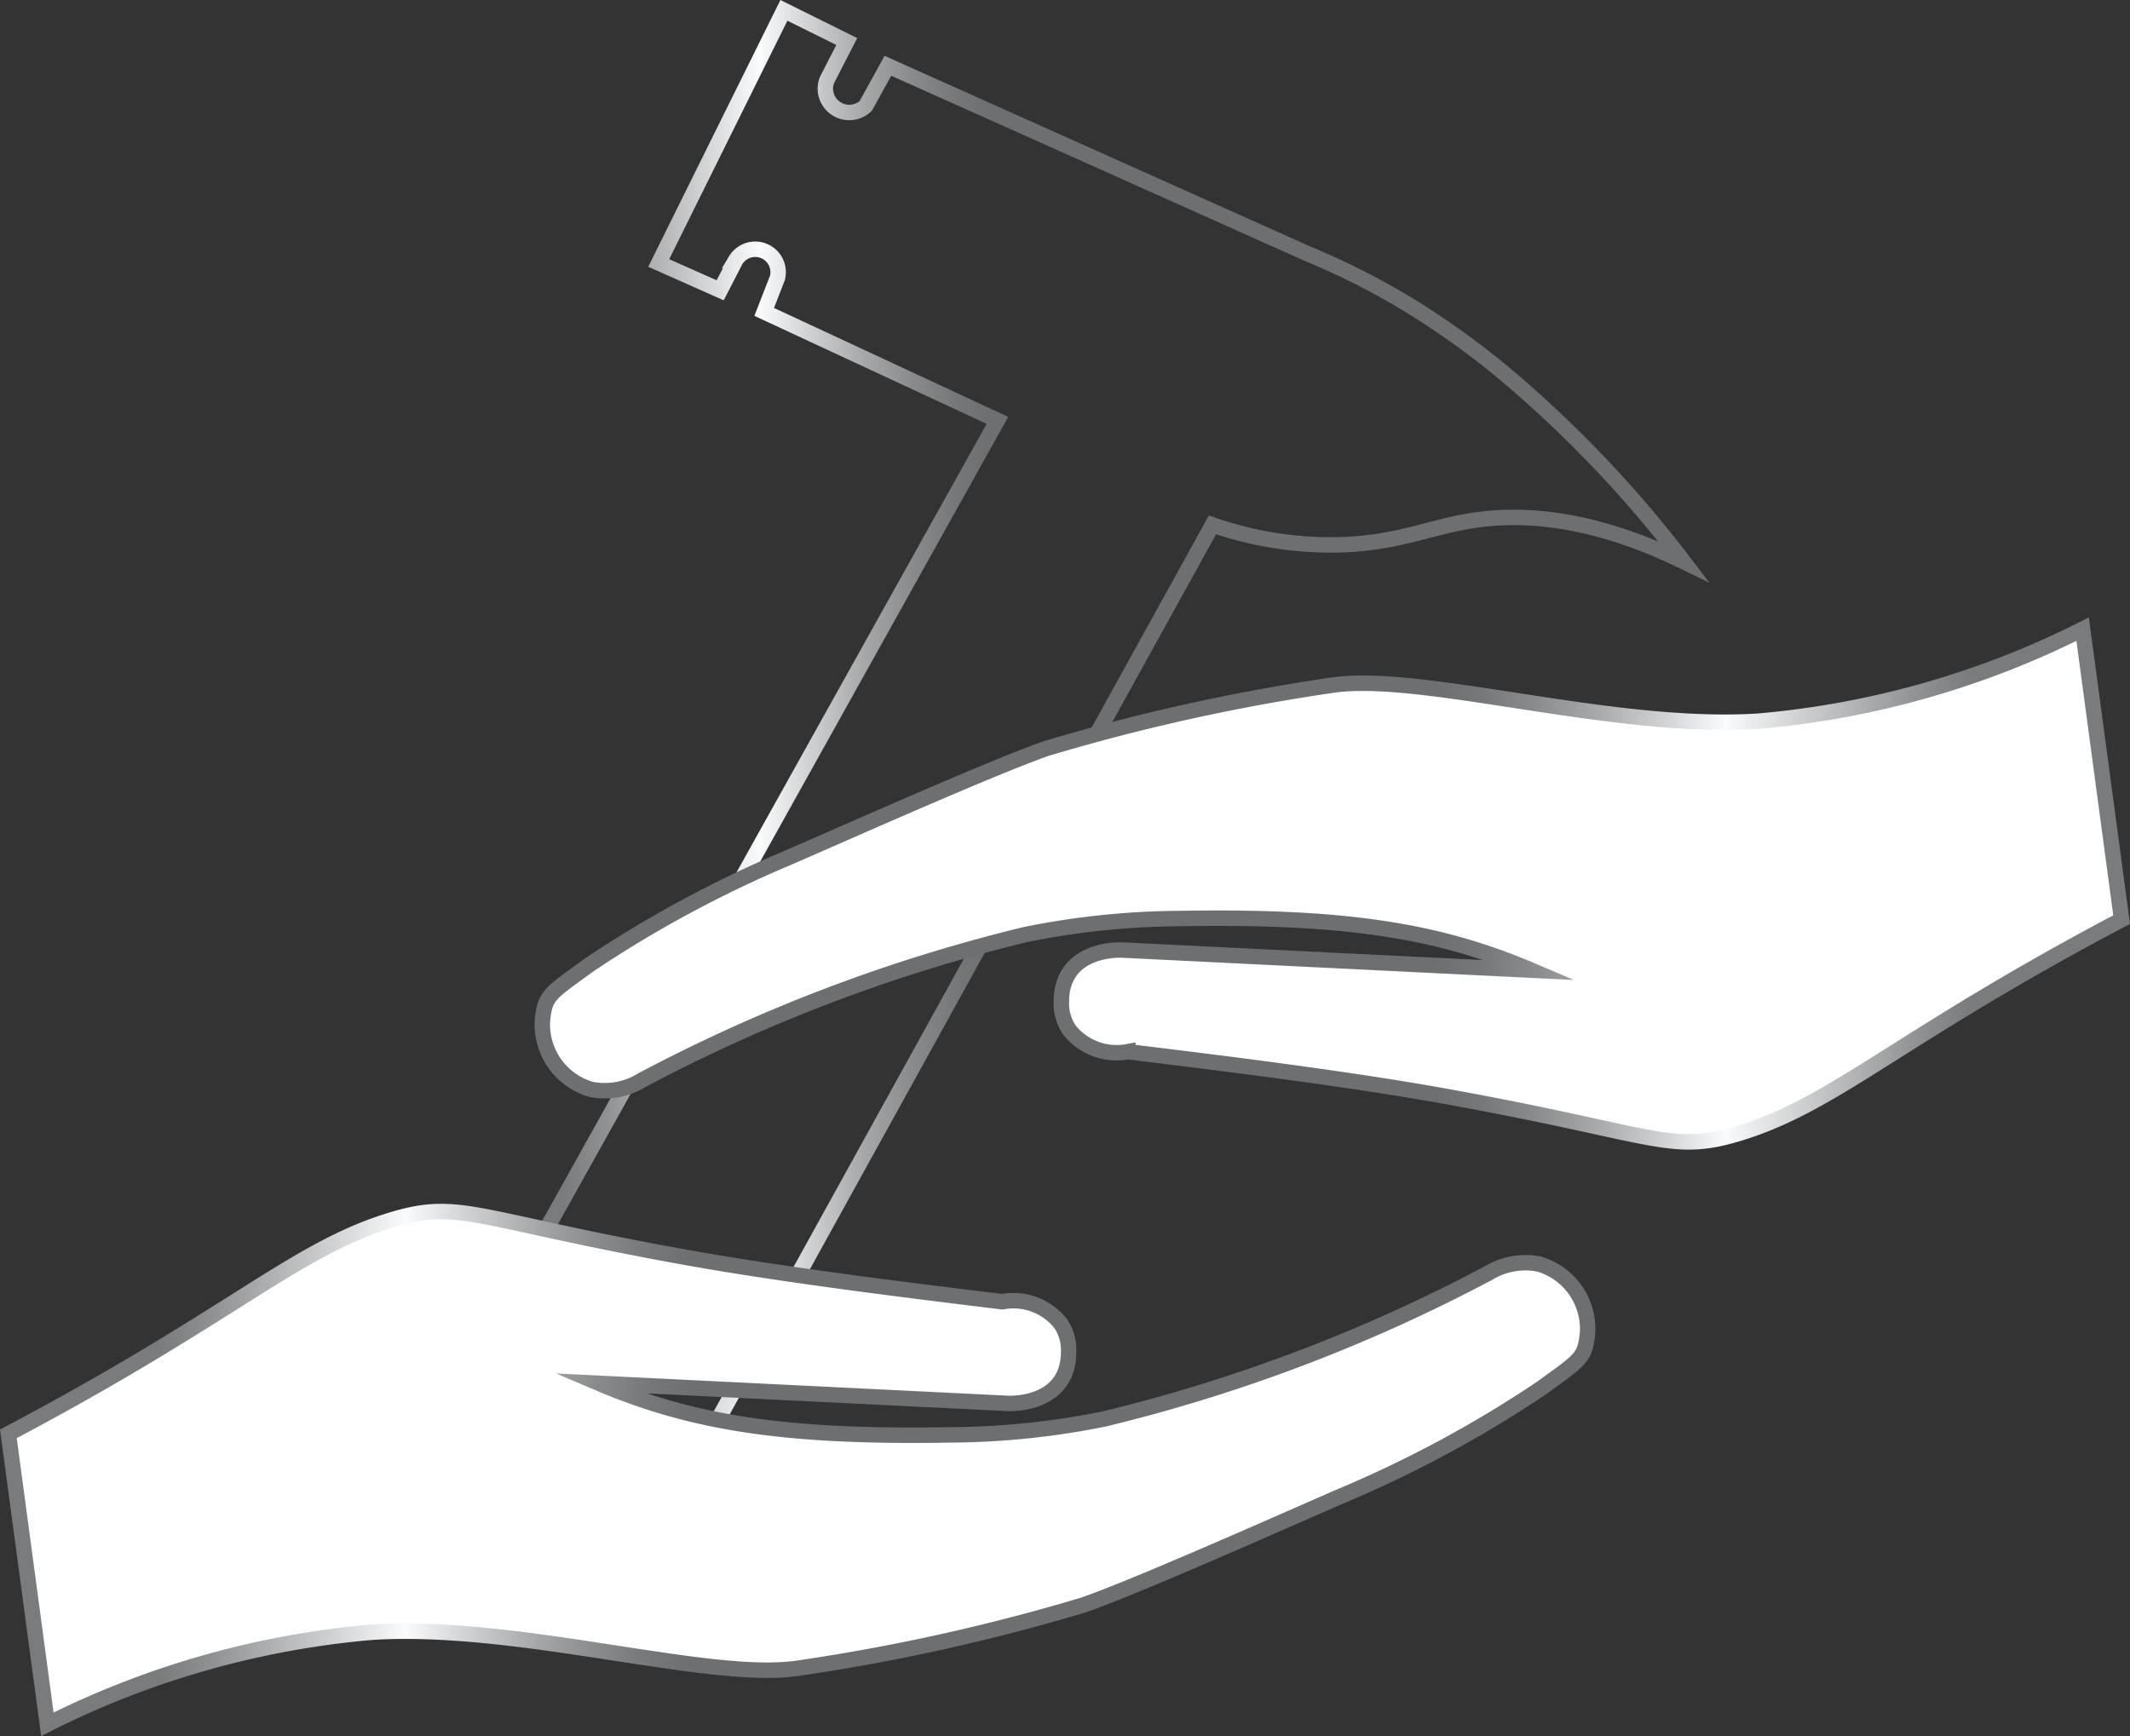 <svg id="Layer_1" data-name="Layer 1" xmlns="http://www.w3.org/2000/svg" xmlns:xlink="http://www.w3.org/1999/xlink" viewBox="0 0 137.918 112.444"><rect x="0" y="0" width="137.918" height="112.444" fill="#333333" stroke="none"/><defs><style>.cls-1{fill:none;stroke:url(#linear-gradient);}.cls-1,.cls-2,.cls-3{stroke-miterlimit:10;}.cls-2,.cls-3{fill:#fff;}.cls-2{stroke:url(#linear-gradient-2);}.cls-3{stroke:url(#linear-gradient-3);}</style><linearGradient id="linear-gradient" x1="679.3" y1="504.889" x2="761.758" y2="504.889" gradientUnits="userSpaceOnUse"><stop offset="0.1" stop-color="#7a7b7d"/><stop offset="0.133" stop-color="#909193"/><stop offset="0.201" stop-color="#cacbcc"/><stop offset="0.254" stop-color="#fafbfc"/><stop offset="0.29" stop-color="#d3d4d5"/><stop offset="0.335" stop-color="#a7a8aa"/><stop offset="0.376" stop-color="#88898b"/><stop offset="0.41" stop-color="#757678"/><stop offset="0.434" stop-color="#6e6f71"/></linearGradient><linearGradient id="linear-gradient-2" x1="651.041" y1="550.855" x2="754.357" y2="550.855" xlink:href="#linear-gradient"/><linearGradient id="linear-gradient-3" x1="1299.761" y1="849.138" x2="1403.078" y2="849.138" gradientTransform="translate(2088.72 1362.003) rotate(180)" xlink:href="#linear-gradient"/></defs><path class="cls-1" d="M679.998,546.767l14.281,6.708q17.634-31.915,35.269-63.83a23.483,23.483,0,0,0,7.789,1.298c3.868-.028,6.011-1.046,8.655-1.515,3.085-.547,7.725-.501,14.064,2.596a76.413,76.413,0,0,0-11.807-12.352,53.351,53.351,0,0,0-6.127-4.355,48.756,48.756,0,0,0-6.487-3.265q-13.55-6.07-27.101-12.141-.717,1.299-1.434,2.598a1.548,1.548,0,0,1-2.519-1.66q.644-1.254,1.289-2.508-2.035-1.01-4.07-2.02-4.054,8.181-8.107,16.362,1.99.884,3.98,1.769l.997-1.937a1.484,1.484,0,0,1,2.708,1.14l-.855,2.195q7.551,3.513,15.102,7.026Q697.812,514.822,679.998,546.767Z" transform="translate(-651.041 -455.651)"/><path class="cls-2" d="M654.108,567.321q-1.263-9.406-2.525-18.811c14.771-7.798,18.667-12.086,25.081-13.932,4.225-1.216,5.315.081,18.786,2.505,6.854,1.233,15.768,2.293,20.483,2.875a3.898,3.898,0,0,1,3.793,1.42,3.085,3.085,0,0,1,.51,1.808c0,3.586-3.945,3.355-3.945,3.355l-26.474-1.303c6.185,2.633,12.326,3.521,22.806,3.342a51.499,51.499,0,0,0,9.971-1.044,106.45,106.45,0,0,0,24.809-9.425,4.584,4.584,0,0,1,3.279-.596,4.375,4.375,0,0,1,3.153,4.471c-.171,1.639-.428,1.697-3.004,3.577a76.368,76.368,0,0,1-12.677,6.863c-1.983.836-13.182,5.86-16.951,7.169a129.551,129.551,0,0,1-18.484,4.095c-5.821.866-18.084-2.933-27.598-2.329A57.694,57.694,0,0,0,654.108,567.321Z" transform="translate(-651.041 -455.651)"/><path class="cls-3" d="M785.892,496.399q1.263,9.406,2.525,18.811c-14.771,7.798-18.667,12.086-25.081,13.932-4.225,1.216-5.315-.081-18.786-2.505-6.854-1.233-15.768-2.293-20.483-2.875a3.898,3.898,0,0,1-3.793-1.42,3.085,3.085,0,0,1-.51-1.808c0-3.586,3.945-3.355,3.945-3.355l26.474,1.303c-6.185-2.633-12.326-3.521-22.806-3.342a51.499,51.499,0,0,0-9.971,1.044,106.45,106.45,0,0,0-24.809,9.425,4.584,4.584,0,0,1-3.279.596,4.375,4.375,0,0,1-3.153-4.471c.171-1.639.428-1.697,3.004-3.577a76.368,76.368,0,0,1,12.677-6.863c1.983-.836,13.182-5.86,16.951-7.169a129.55,129.55,0,0,1,18.484-4.095c5.821-.866,18.084,2.933,27.598,2.329A57.694,57.694,0,0,0,785.892,496.399Z" transform="translate(-651.041 -455.651)"/></svg>